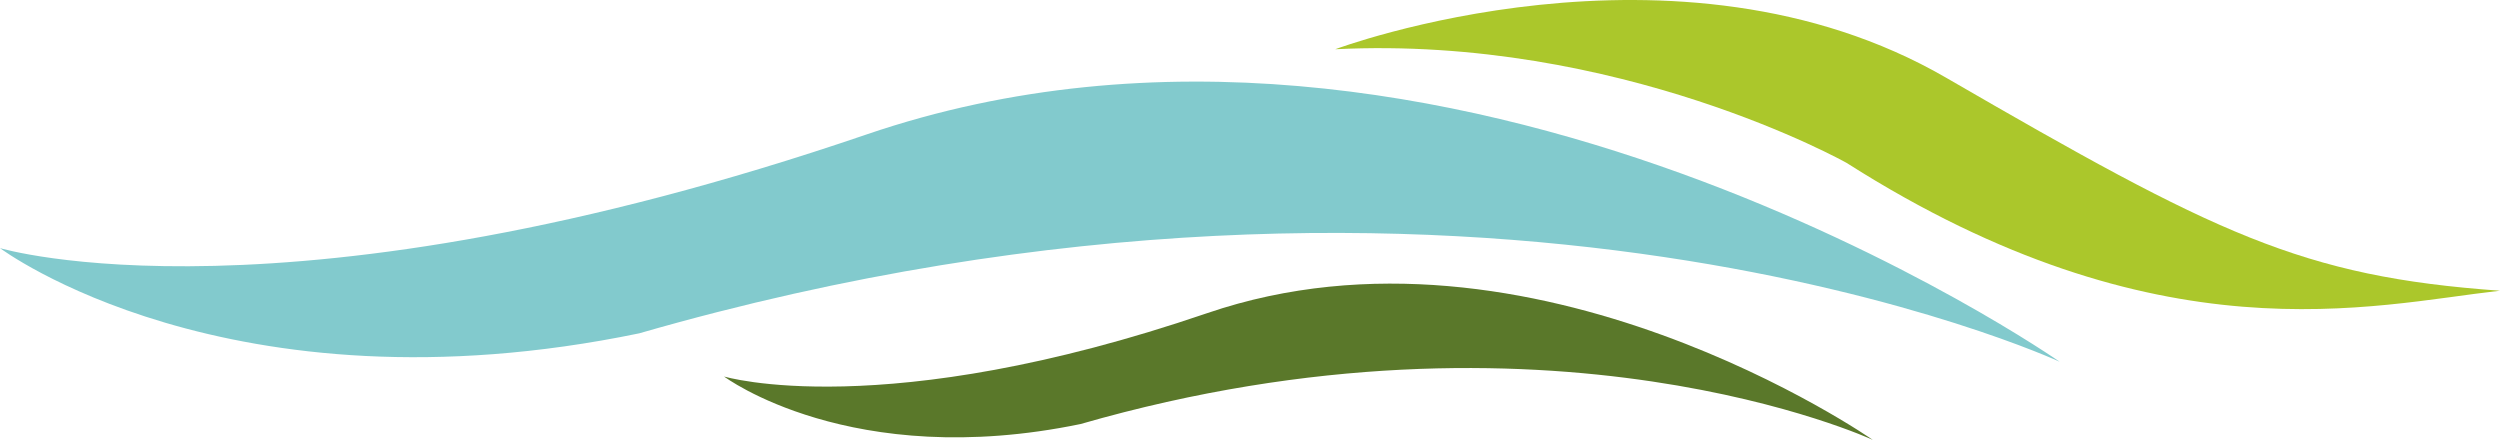 <svg version="1.1" id="图层_1" x="0px" y="0px" width="388.641px" height="68.382px" viewBox="0 0 388.641 68.382" enable-background="new 0 0 388.641 68.382" xml:space="preserve" xmlns="http://www.w3.org/2000/svg" xmlns:xlink="http://www.w3.org/1999/xlink" xmlns:xml="http://www.w3.org/XML/1998/namespace">
  <path fill="#82CACD" d="M0,38.572c0,0,44.164,13.248,134.699-17.666c90.535-30.915,185.487,35.33,185.487,35.33
	S229.651,14.281,99.368,51.82C35.331,65.07,0,38.572,0,38.572z" class="color c1"/>
  <path fill="#5A782A" d="M112.556,58.529c0,0,24.632,7.391,75.127-9.854c50.495-17.242,103.454,19.707,103.454,19.707
	s-50.496-23.4-123.16-2.463C132.261,73.308,112.556,58.529,112.556,58.529z" class="color c2"/>
  <path fill="#ABC72B" d="M207.569,7.656c0,0,52.996-19.873,94.952,4.418c41.955,24.289,55.204,30.914,86.119,33.121
	c-19.874,2.209-52.997,11.041-101.577-19.873C287.063,25.322,251.732,5.448,207.569,7.656z" class="color c3"/>
</svg>